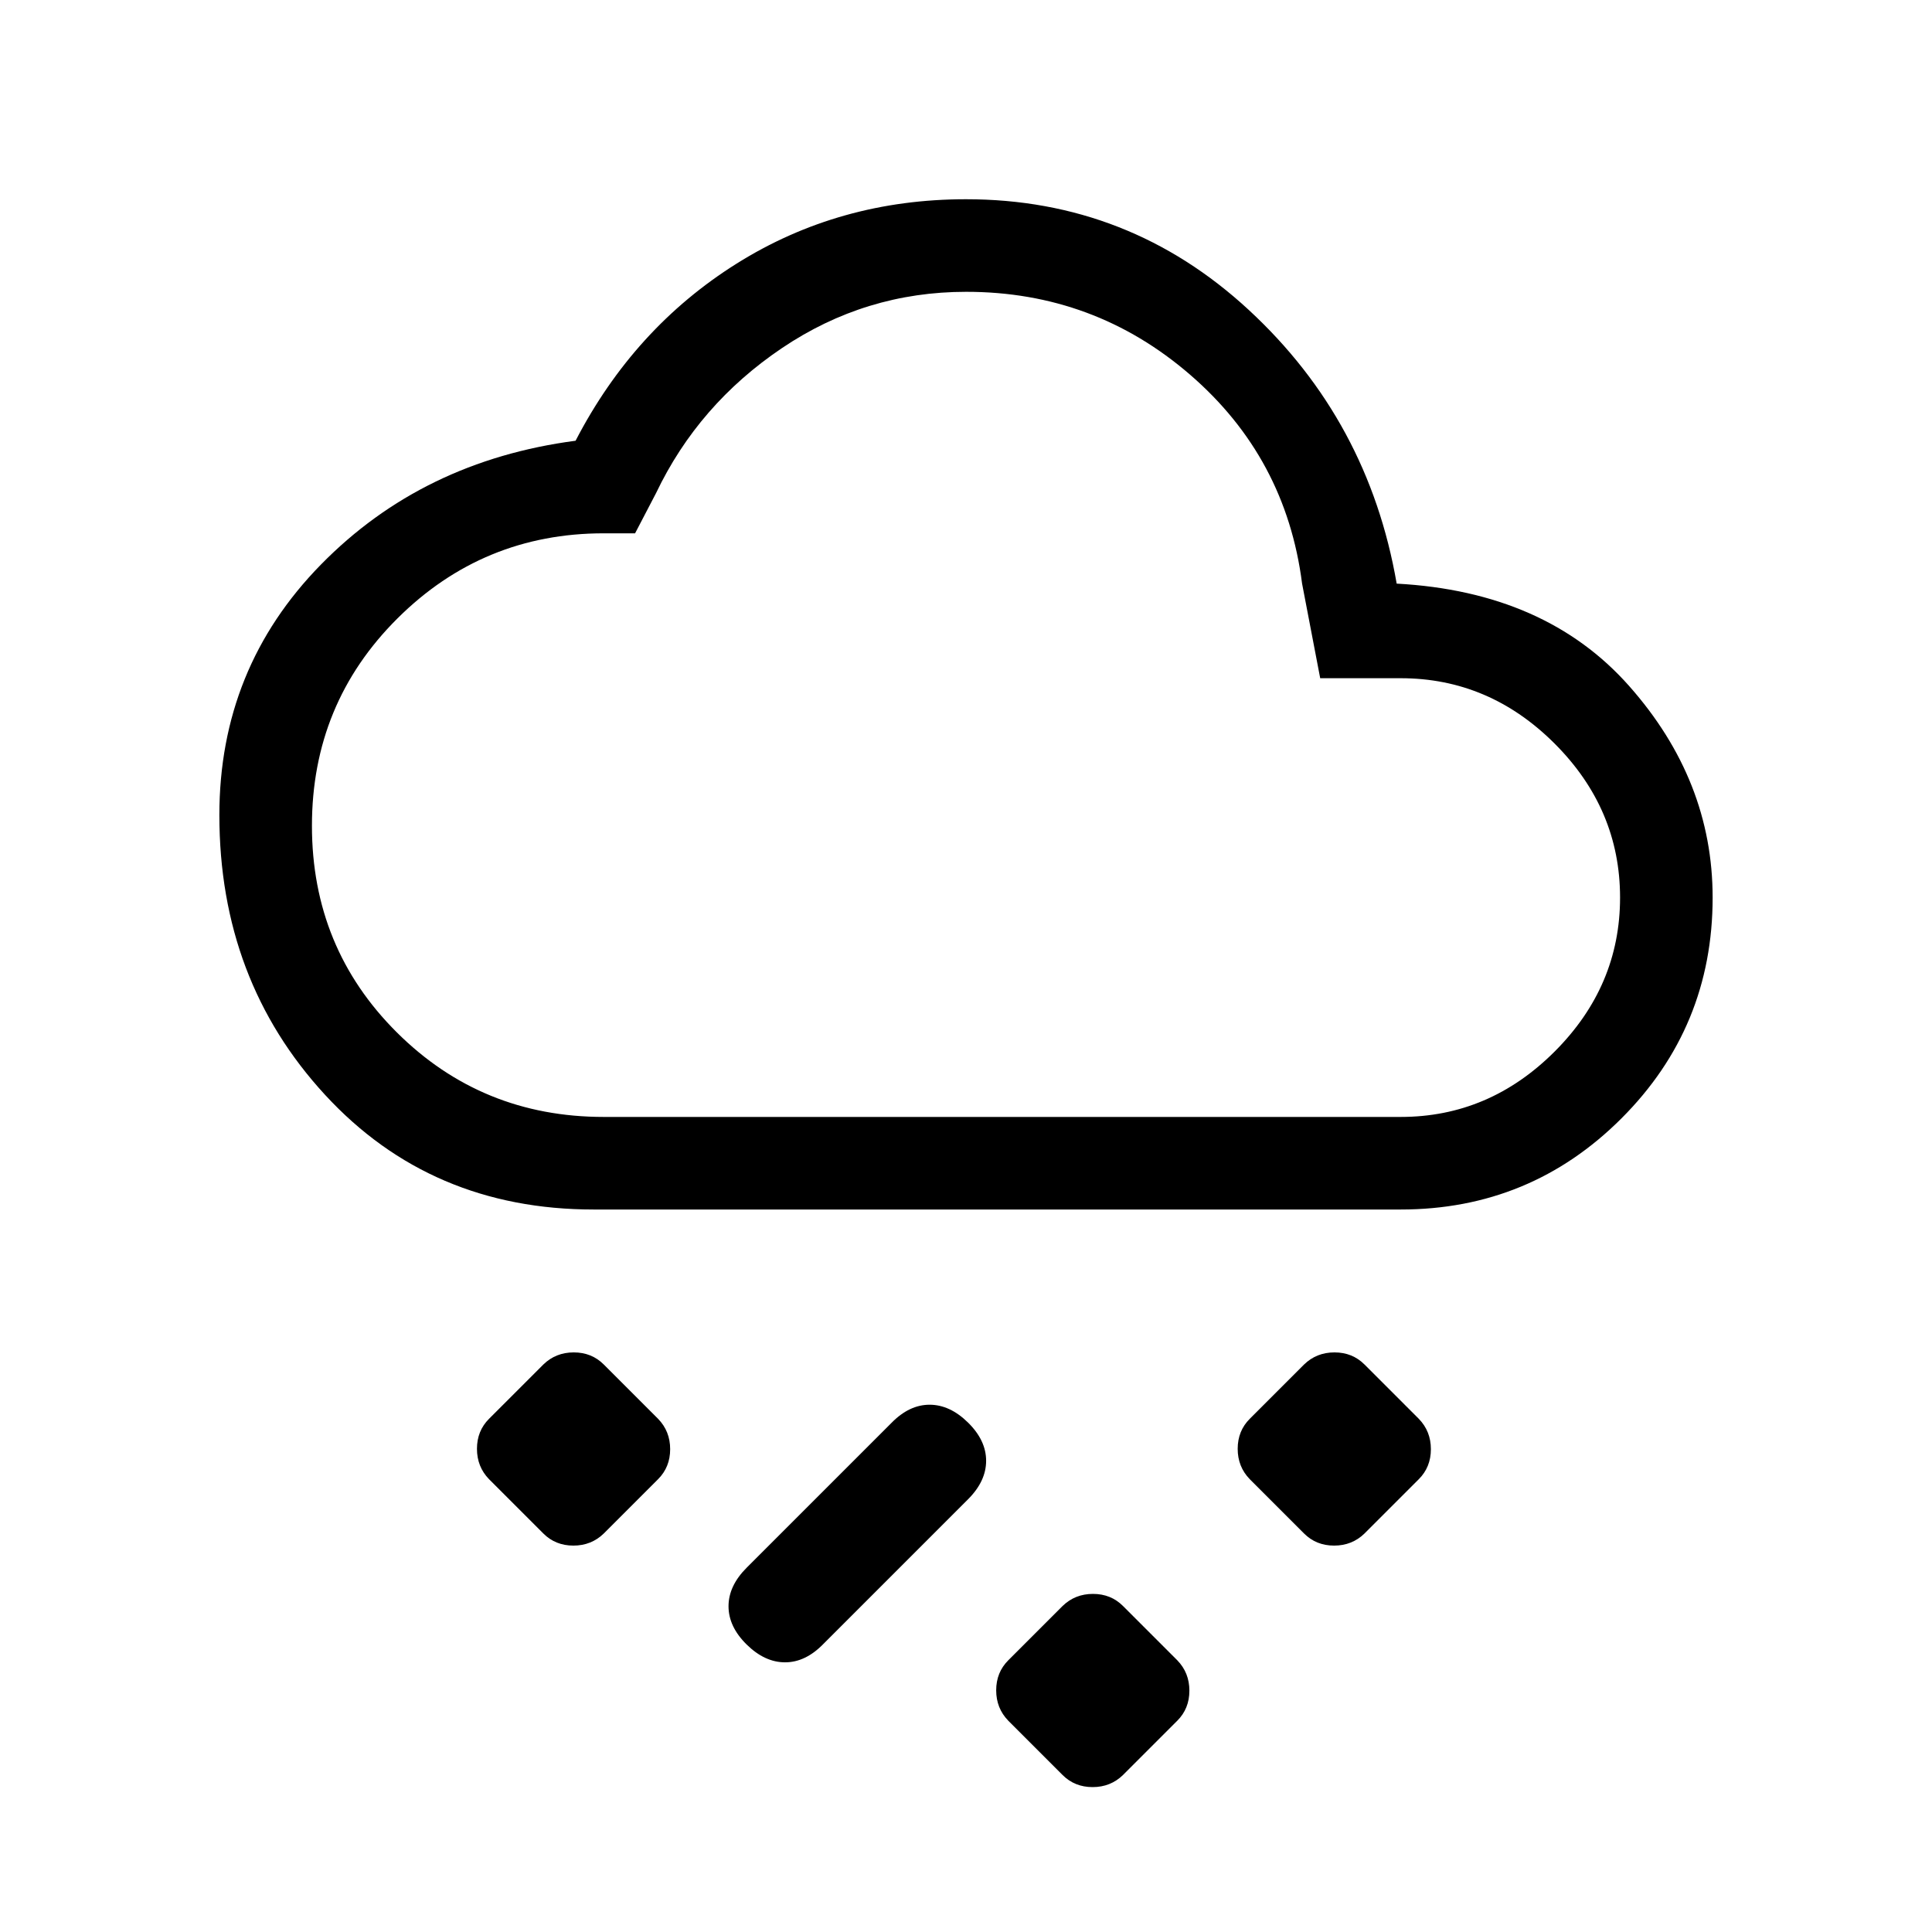 <svg xmlns="http://www.w3.org/2000/svg" height="20" viewBox="0 -960 960 960" width="20"><path d="m585-105-27 27q-6.182 6-15.091 6Q534-72 528-78l-27-27q-6-6.182-6-15.091Q495-129 501-135l27-27q6.182-6 15.091-6Q552-168 558-162l27 27q6 6.182 6 15.091Q591-111 585-105Zm-214-37.857q-9-8.857-9-19T371-181l72-72q8.818-9 18.909-9T481-253.143q9 8.857 9 19T481-215l-72 72q-8.818 9-18.909 9T371-142.857ZM705-225l-27 27q-6.182 6-15.091 6Q654-192 648-198l-27-27q-6-6.182-6-15.091Q615-249 621-255l27-27q6.182-6 15.091-6Q672-288 678-282l27 27q6 6.182 6 15.091Q711-231 705-225Zm-378 0-27 27q-6.182 6-15.091 6Q276-192 270-198l-27-27q-6-6.182-6-15.091Q237-249 243-255l27-27q6.182-6 15.091-6Q294-288 300-282l27 27q6 6.182 6 15.091Q333-231 327-225Zm-32-134q-81 0-133.5-57T109-555q0-73 50.5-124.5T286-741q29-56 80-88t114-32q81 0 140.5 55T694-670q74 4 115.5 50.858Q851-572.283 851-514q0 64.417-45.292 109.708Q760.417-359 696-359H295Zm5-46h396q44 0 76.5-32.5T805-514q0-44-32.5-76.5T696-623h-40l-9-47q-8-62.638-55.659-103.819Q543.683-815 480.077-815 430-815 388.5-787T326-715l-10.429 20H300q-60 0-102.5 42.281-42.5 42.28-42.5 103.046Q155-489 197.193-447T300-405Zm180-205Z"/></svg>